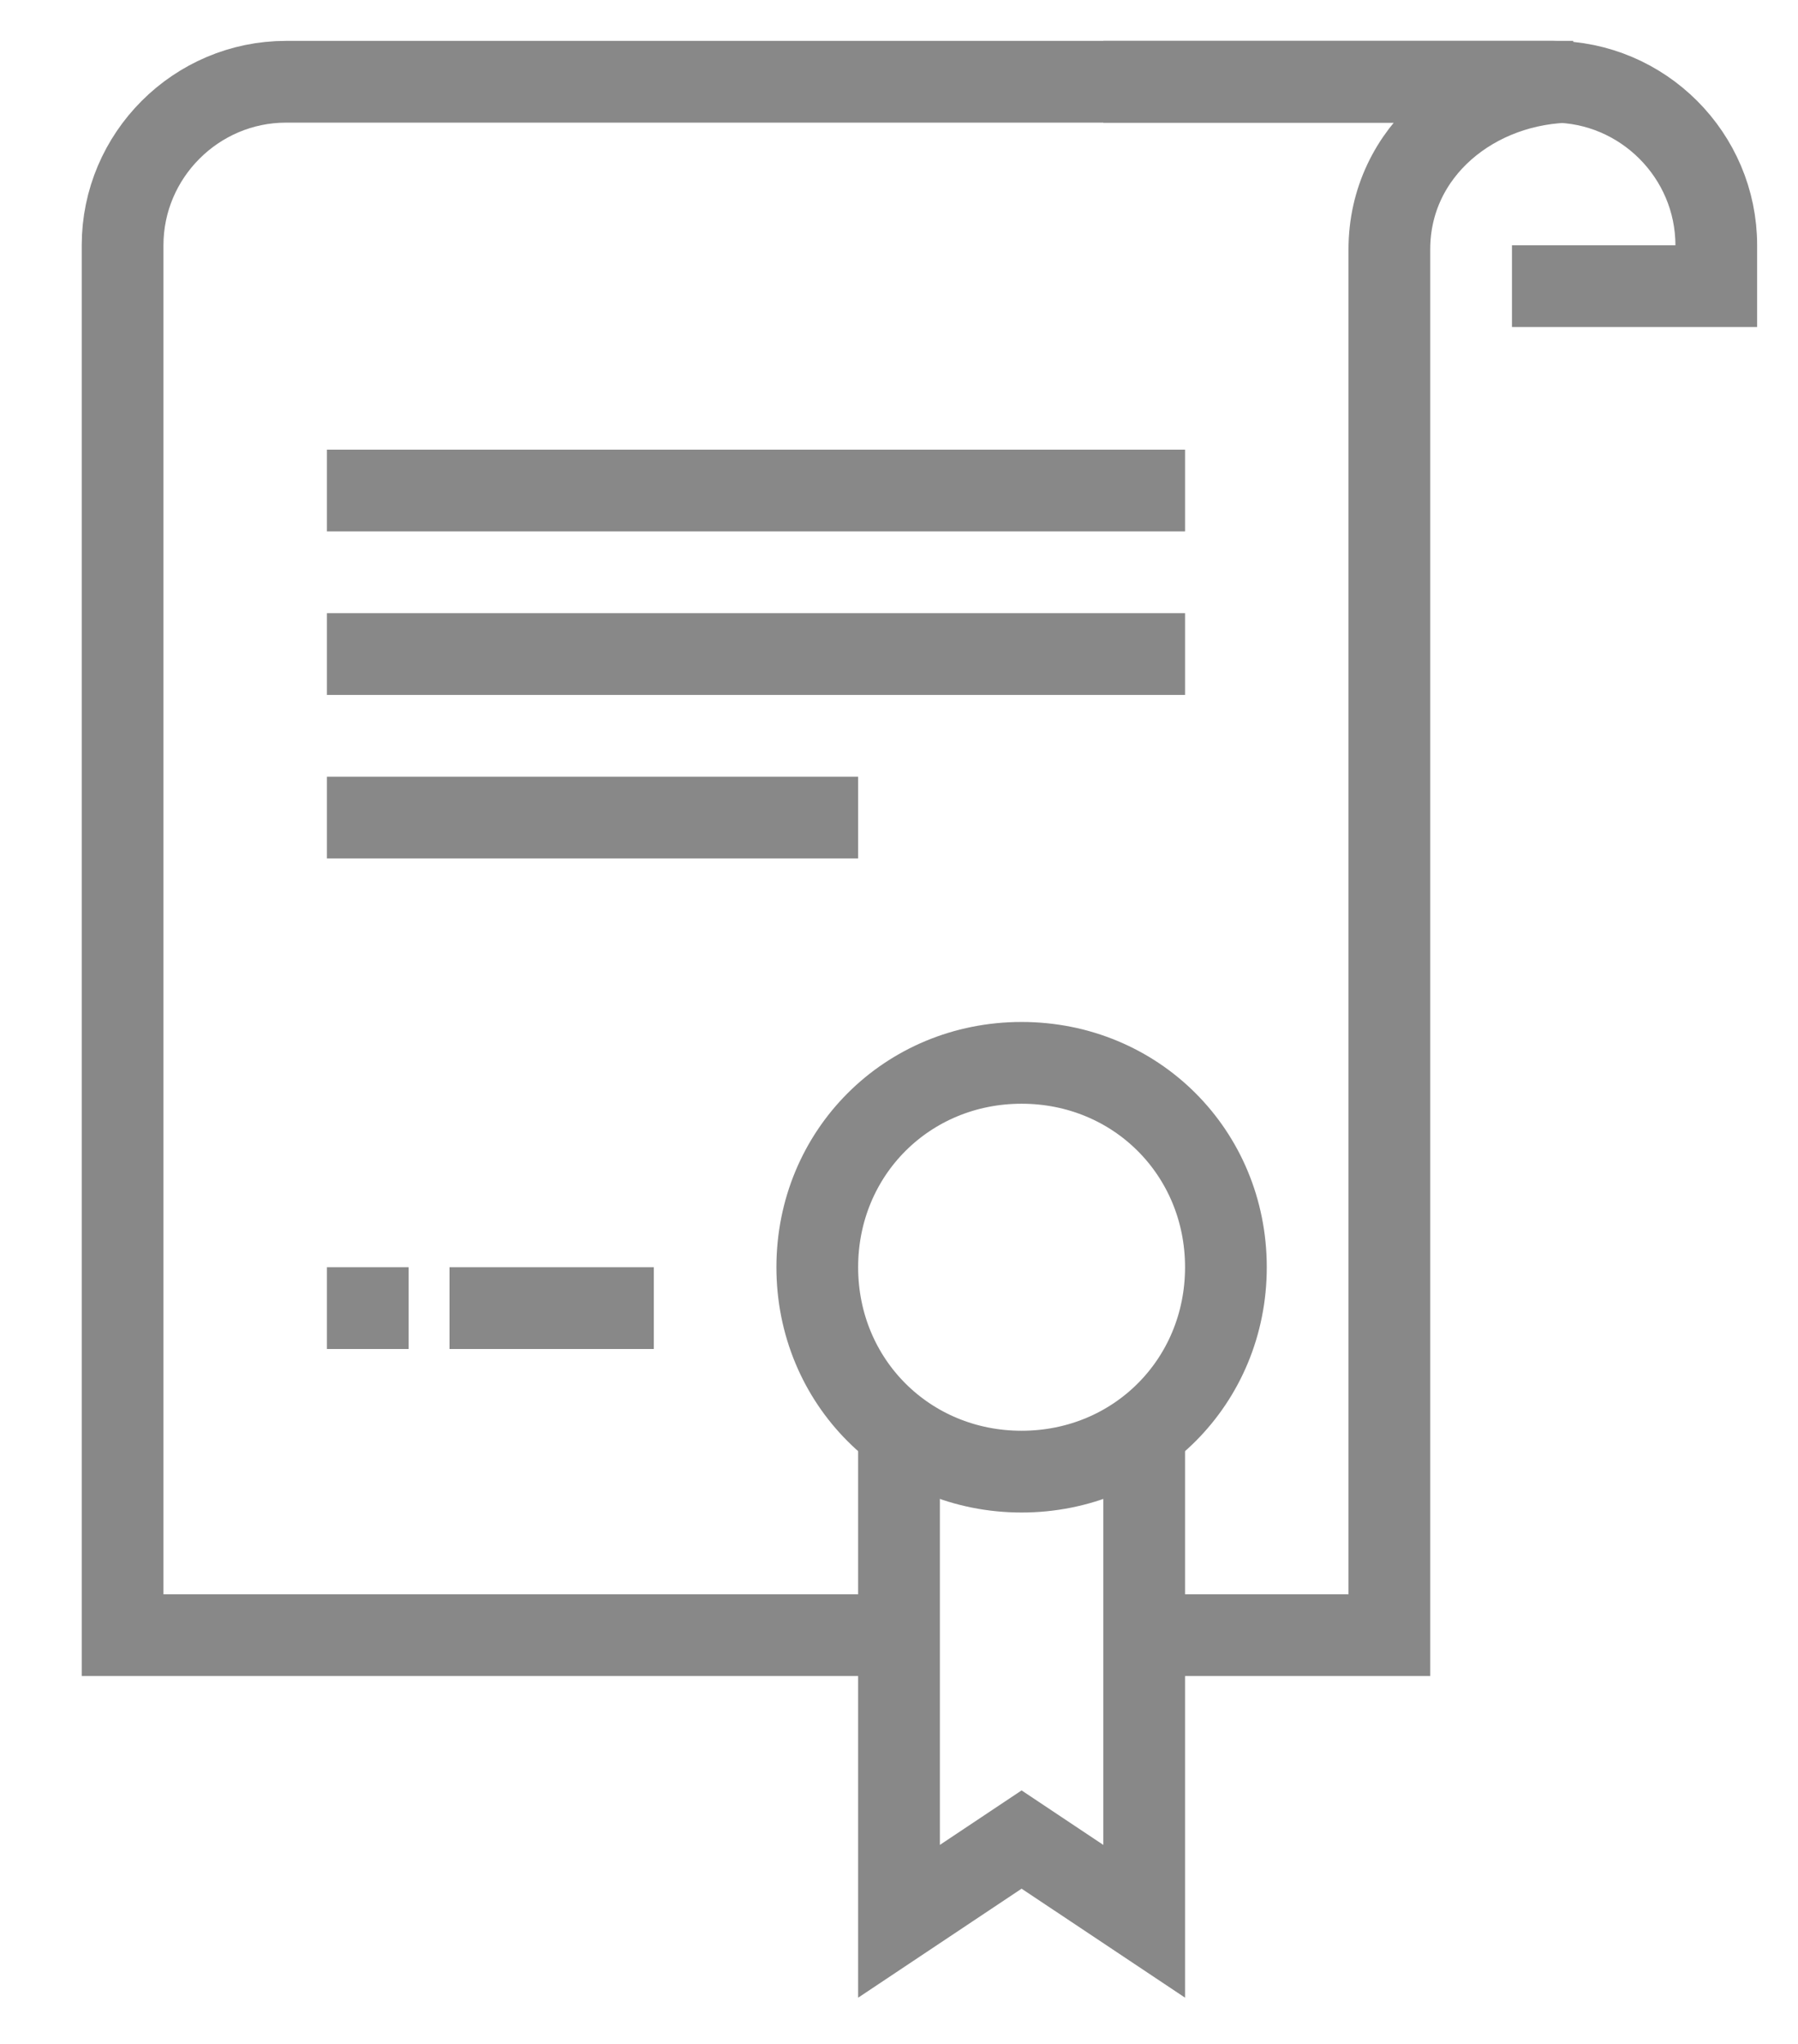 <?xml version="1.0" encoding="utf-8"?>
<!-- Generator: Adobe Illustrator 22.0.0, SVG Export Plug-In . SVG Version: 6.00 Build 0)  -->
<svg version="1.1" id="Layer_1" xmlns="http://www.w3.org/2000/svg" xmlns:xlink="http://www.w3.org/1999/xlink" x="0px" y="0px"
	 viewBox="0 0 44 50" style="enable-background:new 0 0 44 50;" xml:space="preserve">
<style type="text/css">
	.st0{fill:none;stroke:#888888;stroke-width:2;stroke-miterlimit:10;}
</style>
<g>
	<path class="st0" d="M37,7h5V6c0-2.2-1.8-4-4-4l0,0H27"/>
	<line class="st0" x1="8" y1="12" x2="29" y2="12"/>
	<line class="st0" x1="8" y1="16" x2="29" y2="16"/>
	<line class="st0" x1="8" y1="20" x2="21" y2="20"/>
	<line class="st0" x1="11" y1="32" x2="16" y2="32"/>
	<line class="st0" x1="8" y1="32" x2="10" y2="32"/>
	<path class="st0" d="M22,40H3V6c0-2.2,1.8-4,4-4h31.5h0C36.1,2,34,3.7,34,6.1V40h-6"/>
	<polyline class="st0" points="28,35 28,47 25,45 22,47 22,35 	"/>
	<path class="st0" d="M30,31c0,2.8-2.2,5-5,5c-2.8,0-5-2.2-5-5c0-2.8,2.2-5,5-5C27.8,26,30,28.2,30,31z"/>
</g>
</svg>
